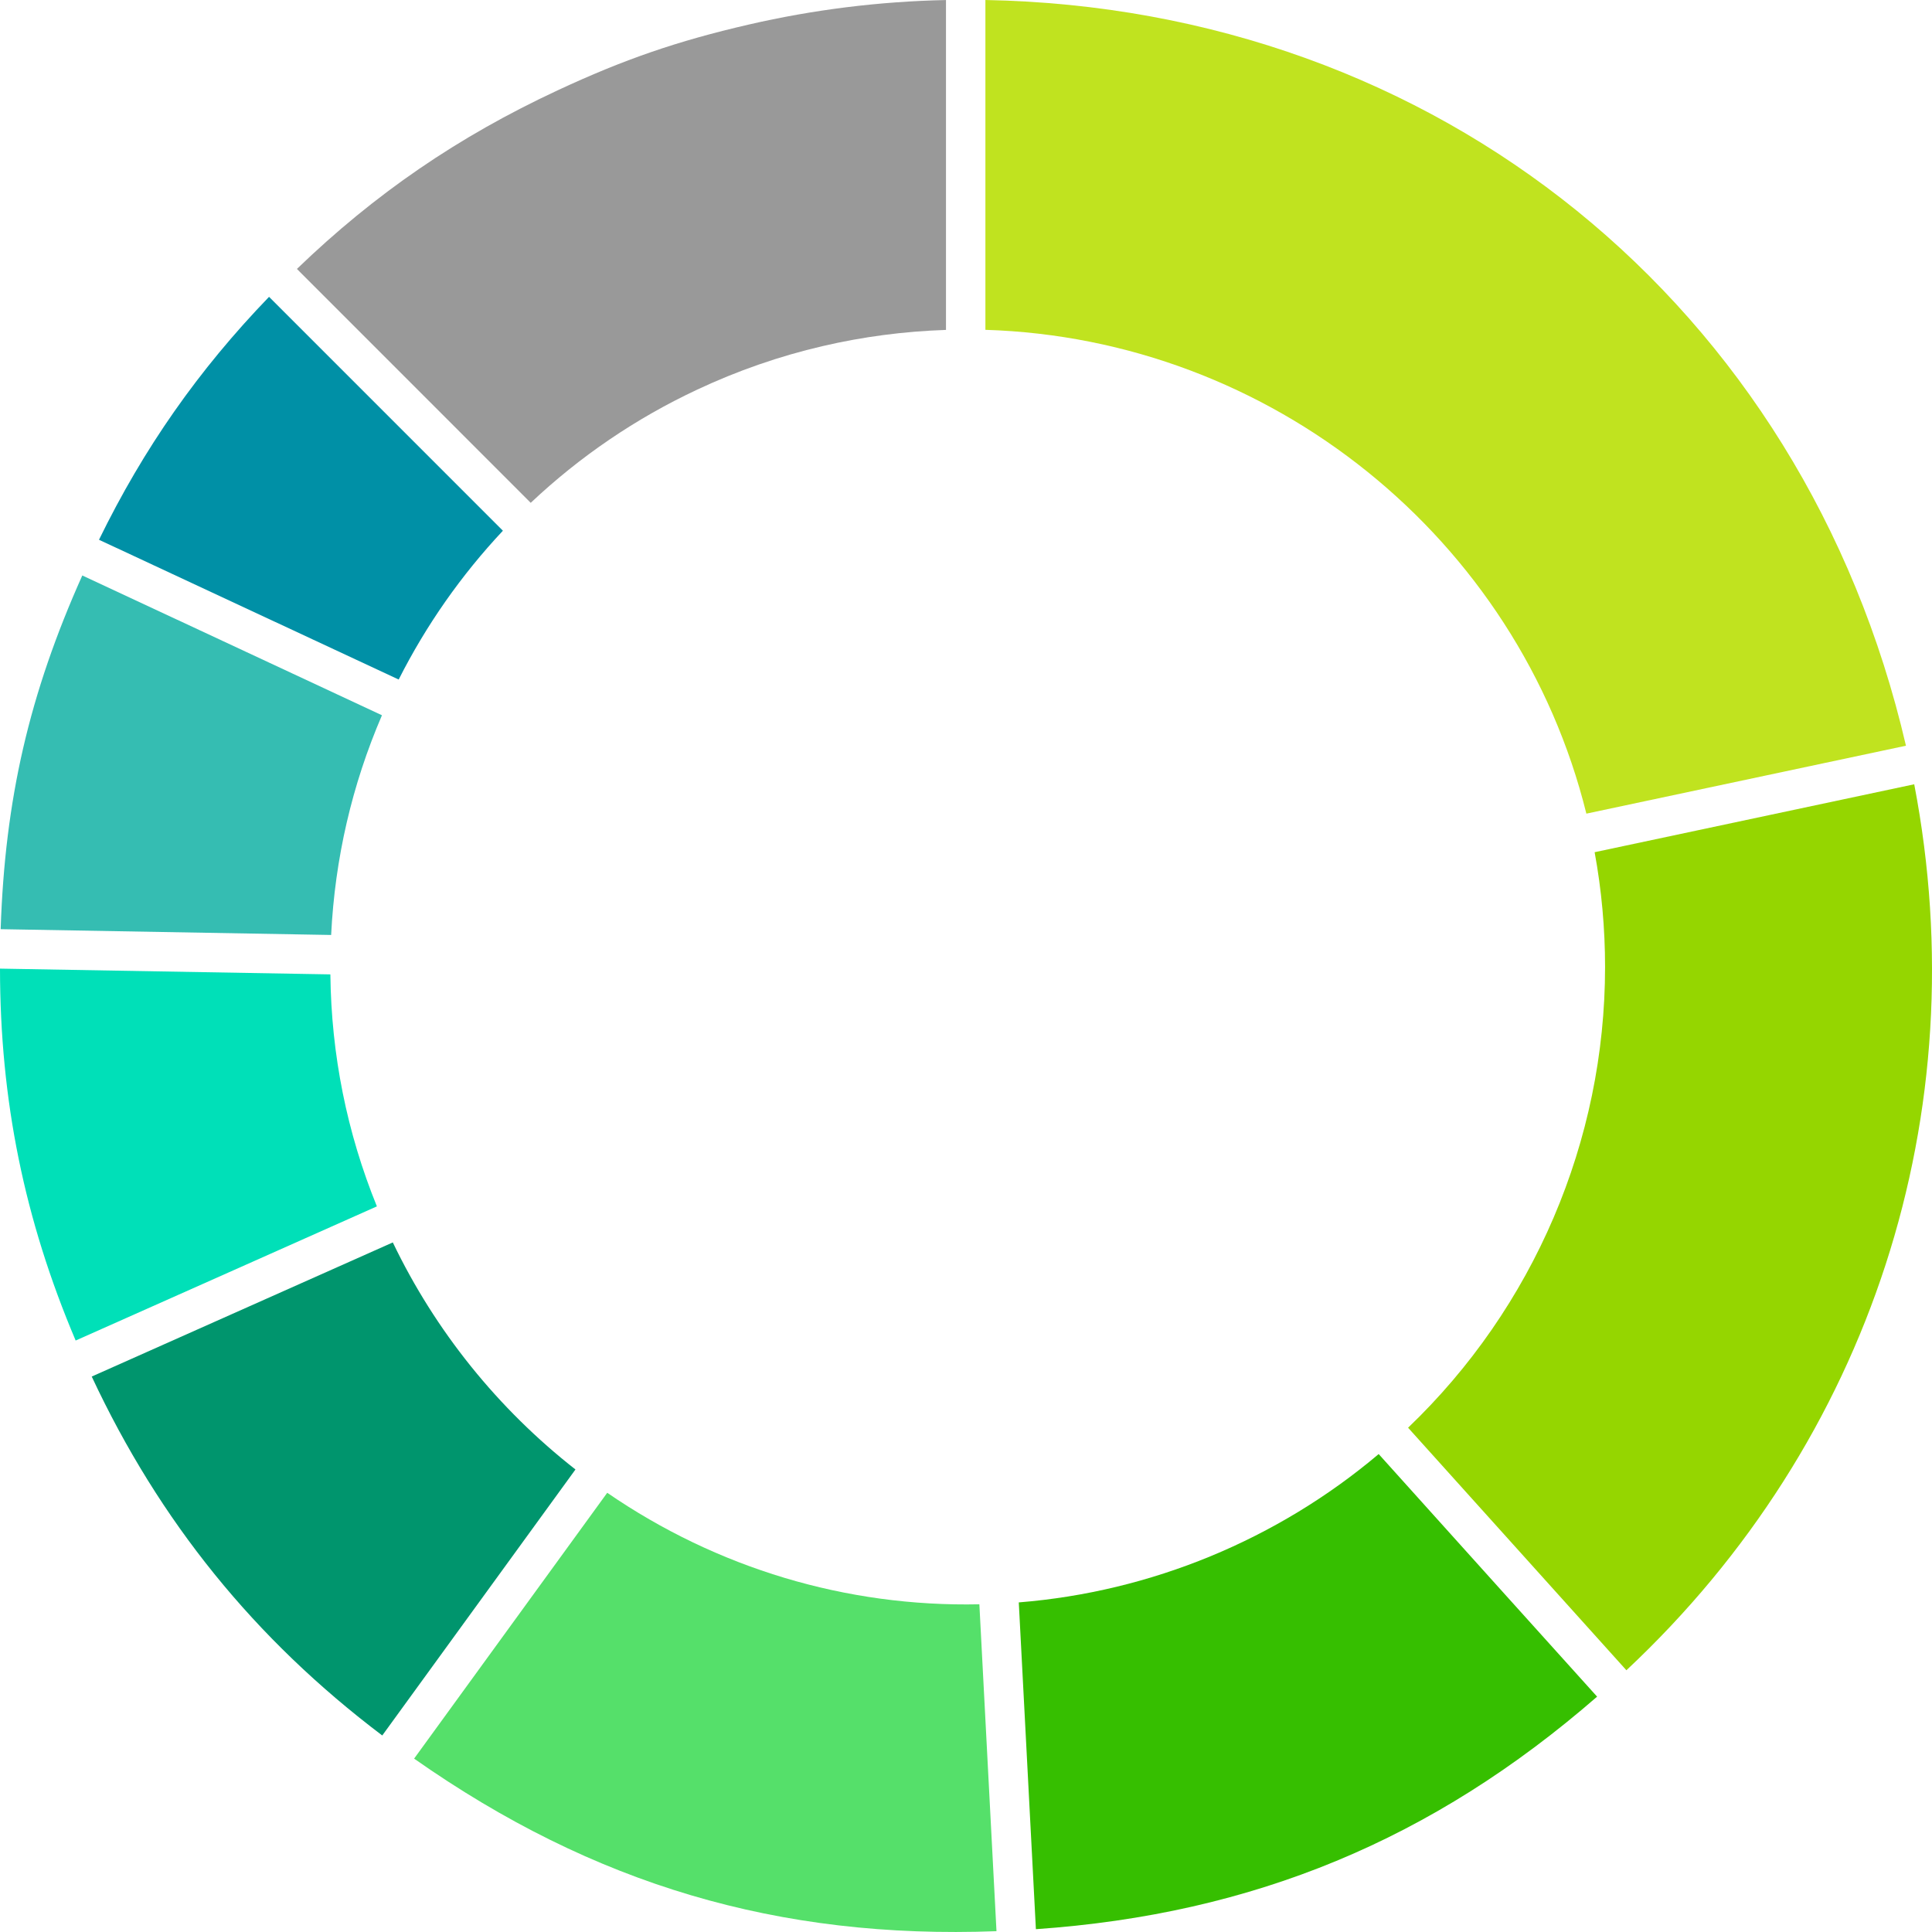 <?xml version="1.0" encoding="utf-8"?>
<!-- Generator: Adobe Illustrator 16.0.4, SVG Export Plug-In . SVG Version: 6.00 Build 0)  -->
<!DOCTYPE svg PUBLIC "-//W3C//DTD SVG 1.1//EN" "http://www.w3.org/Graphics/SVG/1.1/DTD/svg11.dtd">
<svg version="1.1" id="Layer_1" xmlns="http://www.w3.org/2000/svg" xmlns:xlink="http://www.w3.org/1999/xlink" x="0px" y="0px"
	 width="50px" height="50px" viewBox="0 0 50 50" enable-background="new 0 0 50 50" xml:space="preserve">
<g>
	<path fill="#999999" d="M7.684,6.96l6.051,6.053c1.274-1.201,2.719-2.184,4.305-2.928c1.043-0.49,2.137-0.87,3.25-1.128
		c1.041-0.243,2.112-0.383,3.192-0.419V0.001c-1.72,0.035-3.436,0.249-5.111,0.636c-1.841,0.425-3.227,0.902-4.94,1.701
		C11.86,3.536,9.705,5.012,7.684,6.96z"/>
	<path fill="#0090A6" d="M10.318,17.586c0.712-1.408,1.617-2.7,2.697-3.851L6.963,7.682c-1.83,1.898-3.243,3.917-4.401,6.287
		L10.318,17.586z"/>
	<path fill="#35BDB2" d="M8.57,24.197c0.097-1.973,0.538-3.881,1.315-5.686L2.13,14.893c-1.375,3.071-2.001,5.791-2.113,9.154
		L8.57,24.197z"/>
	<path fill="#00E0B8" d="M8.55,25.217L0,25.068c0.002,3.406,0.629,6.491,1.958,9.625l4.391-1.955l3.405-1.517
		C8.978,29.312,8.573,27.295,8.55,25.217z"/>
	<path fill="#00956D" d="M9.893,44.914l5-6.884c-2.007-1.571-3.629-3.586-4.727-5.876l-7.792,3.471
		C4.126,39.373,6.592,42.421,9.893,44.914z"/>
	<path fill="#55E06A" d="M25.789,49.979l-0.443-8.46c-3.446,0.074-6.795-0.937-9.631-2.886l-4.998,6.88
		C15.362,48.773,20.152,50.192,25.789,49.979z"/>
	<path fill="#36BF00" d="M26.366,41.47l0.443,8.457c5.627-0.391,10.266-2.313,14.524-6.018l-2.434-2.701l-3.219-3.577
		C33.055,39.848,29.784,41.196,26.366,41.47z"/>
	<path fill="#95D600" d="M49.54,20.297l-8.271,1.758c0.18,0.979,0.27,1.976,0.27,2.971c0,4.503-1.852,8.819-5.098,11.923l5.65,6.277
		C48.413,37.305,51.172,28.804,49.54,20.297z"/>
	<path fill="#C0E31F" d="M25.502,0v8.536c7.391,0.227,13.79,5.394,15.553,12.521l8.271-1.758C46.682,7.896,37.202,0.218,25.502,0z"
		/>
</g>
</svg>
